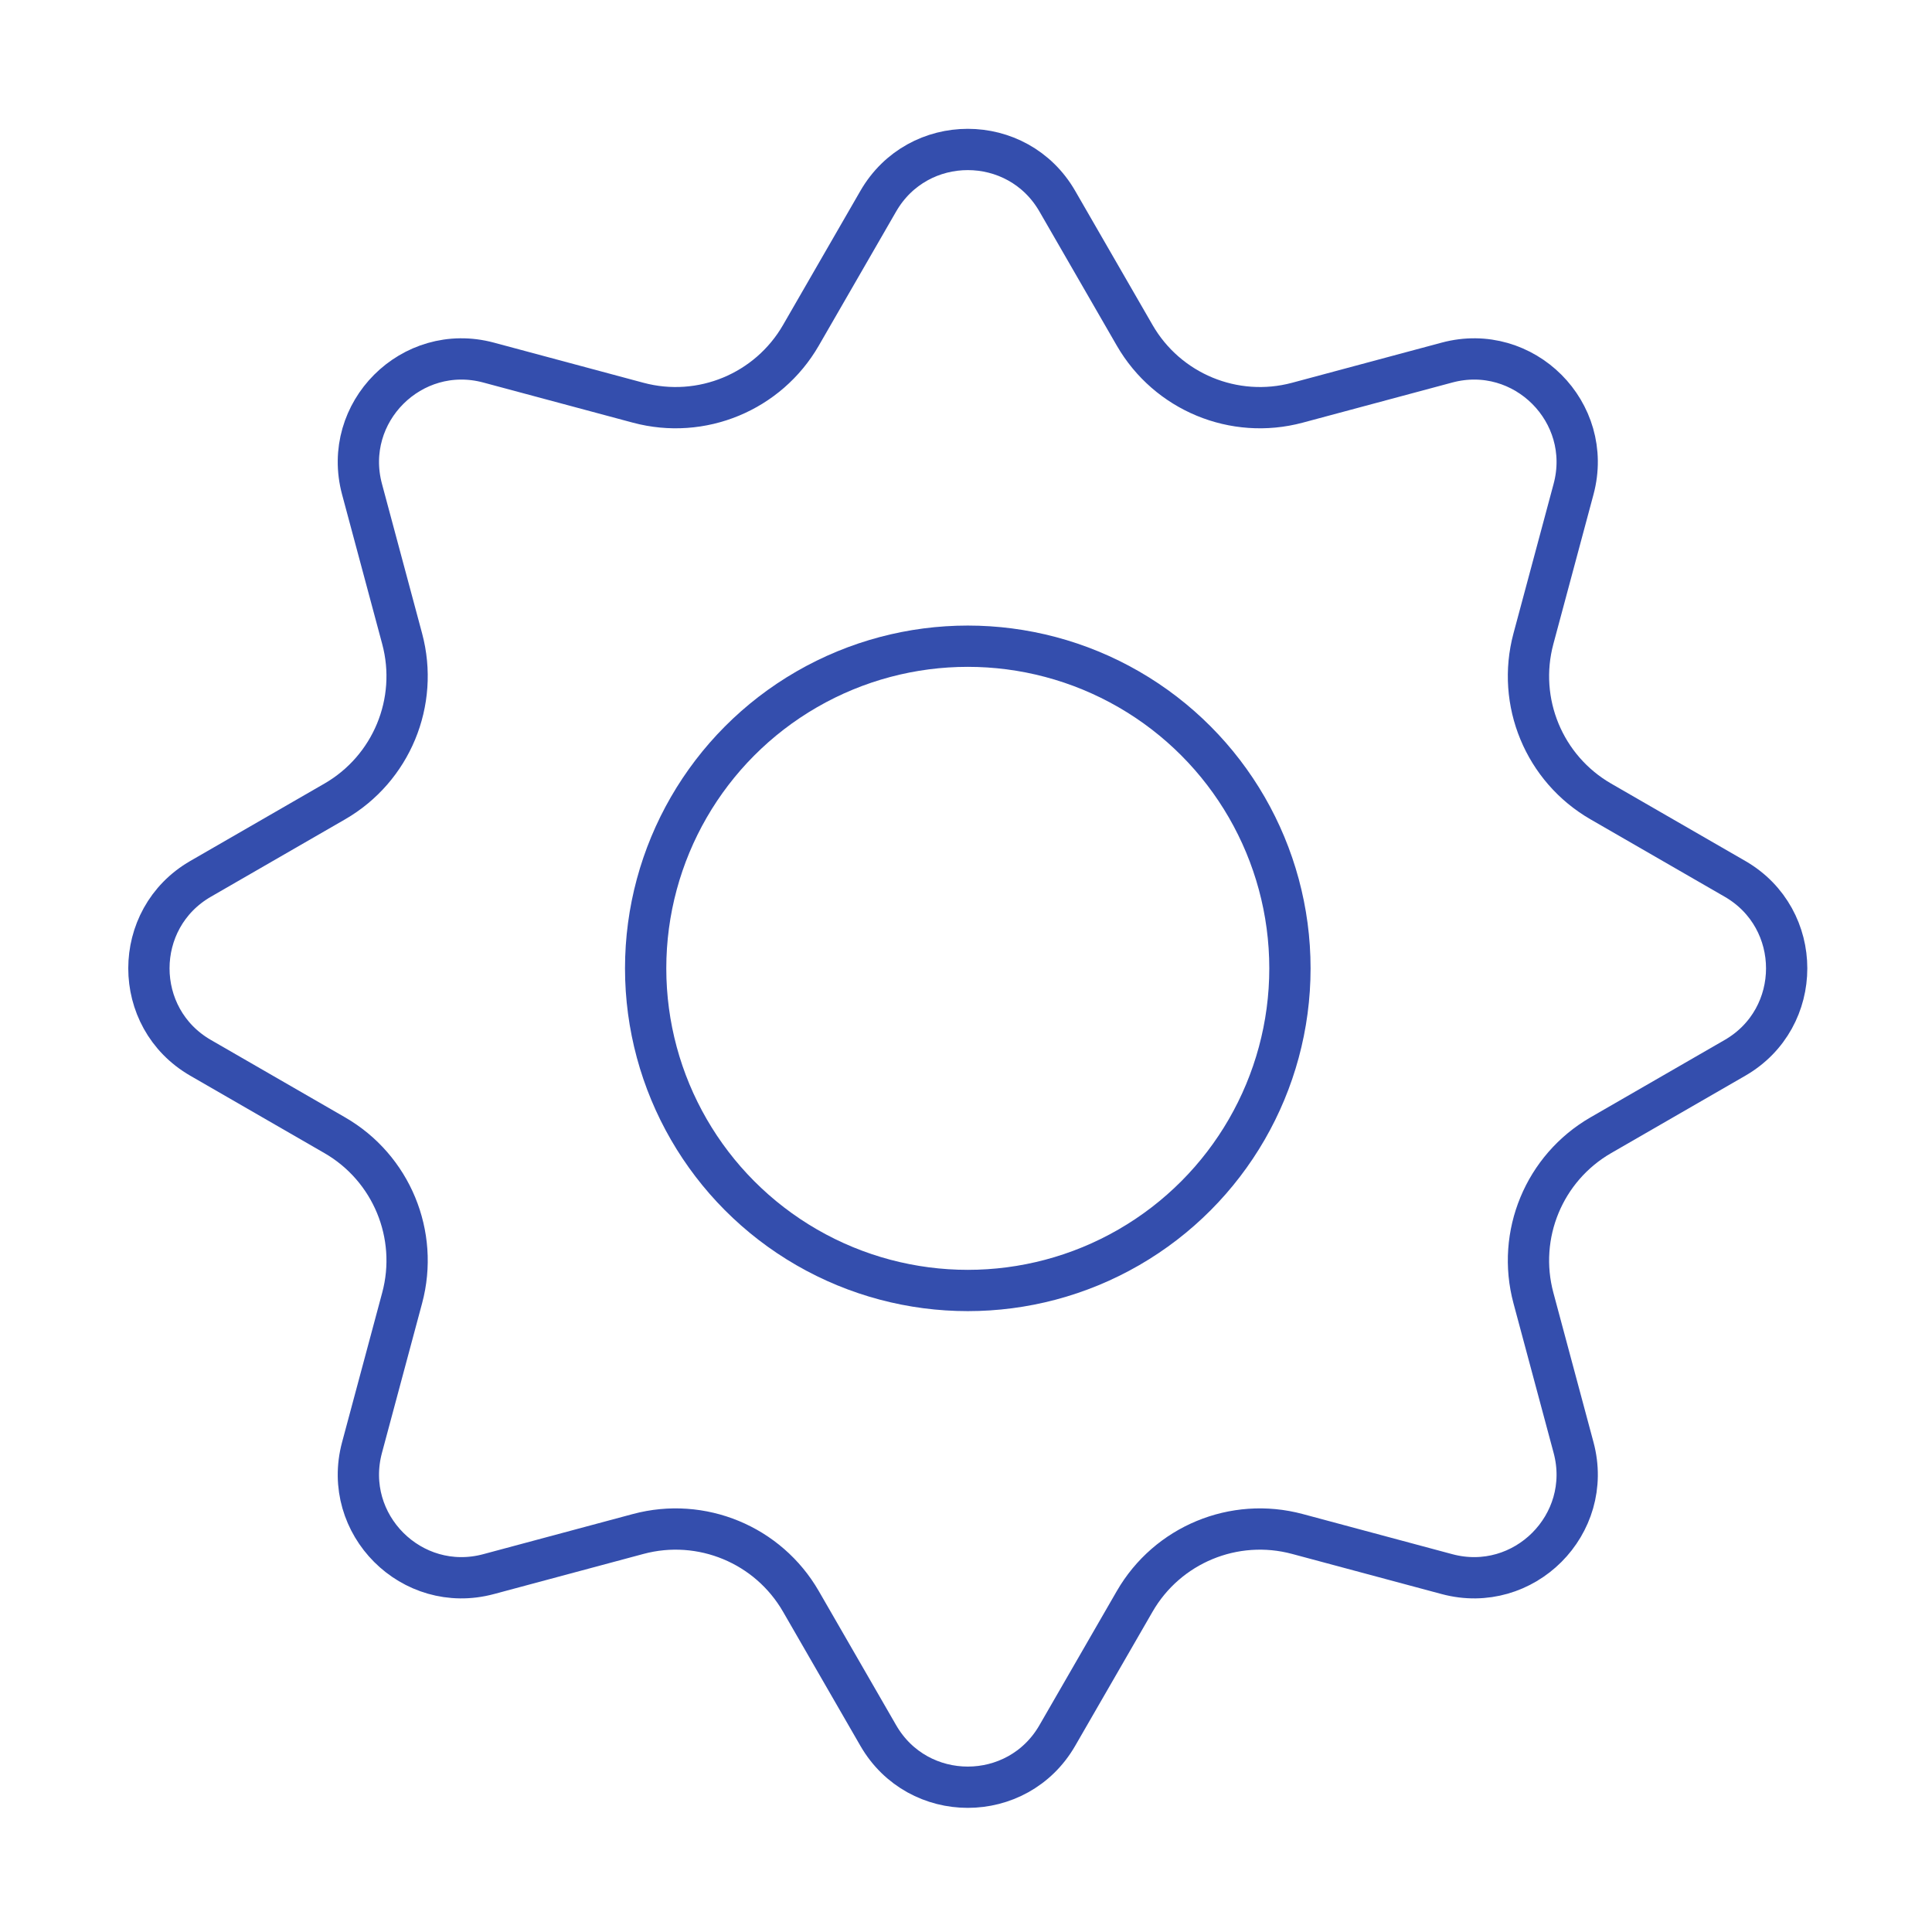<svg width="234" height="234" viewBox="0 0 234 234" fill="none" xmlns="http://www.w3.org/2000/svg">
<path d="M106.375 24.365C111.192 16.016 123.242 16.016 128.058 24.365L137.429 40.611C141.392 47.482 149.479 50.832 157.141 48.776L175.254 43.915C184.564 41.416 193.084 49.937 190.586 59.246L185.725 77.36C183.669 85.021 187.019 93.108 193.89 97.072L210.136 106.443C218.485 111.259 218.485 123.309 210.136 128.125L193.89 137.496C187.019 141.46 183.669 149.547 185.725 157.208L190.586 175.322C193.084 184.631 184.564 193.152 175.254 190.654L157.141 185.793C149.479 183.736 141.392 187.086 137.429 193.958L128.058 210.203C123.242 218.552 111.192 218.552 106.375 210.203L97.005 193.958C93.041 187.086 84.954 183.736 77.292 185.793L59.179 190.654C49.87 193.152 41.349 184.631 43.847 175.322L48.708 157.208C50.764 149.547 47.415 141.46 40.543 137.496L24.298 128.125C15.948 123.309 15.948 111.259 24.298 106.443L40.543 97.072C47.414 93.108 50.764 85.021 48.708 77.36L43.847 59.246C41.349 49.937 49.87 41.416 59.179 43.915L77.292 48.776C84.954 50.832 93.041 47.482 97.005 40.611L106.375 24.365Z" stroke="#344EAD" stroke-width="5"/>
<circle cx="117.217" cy="117.284" r="39.017" stroke="#344EAD" stroke-width="5"/>
</svg>
